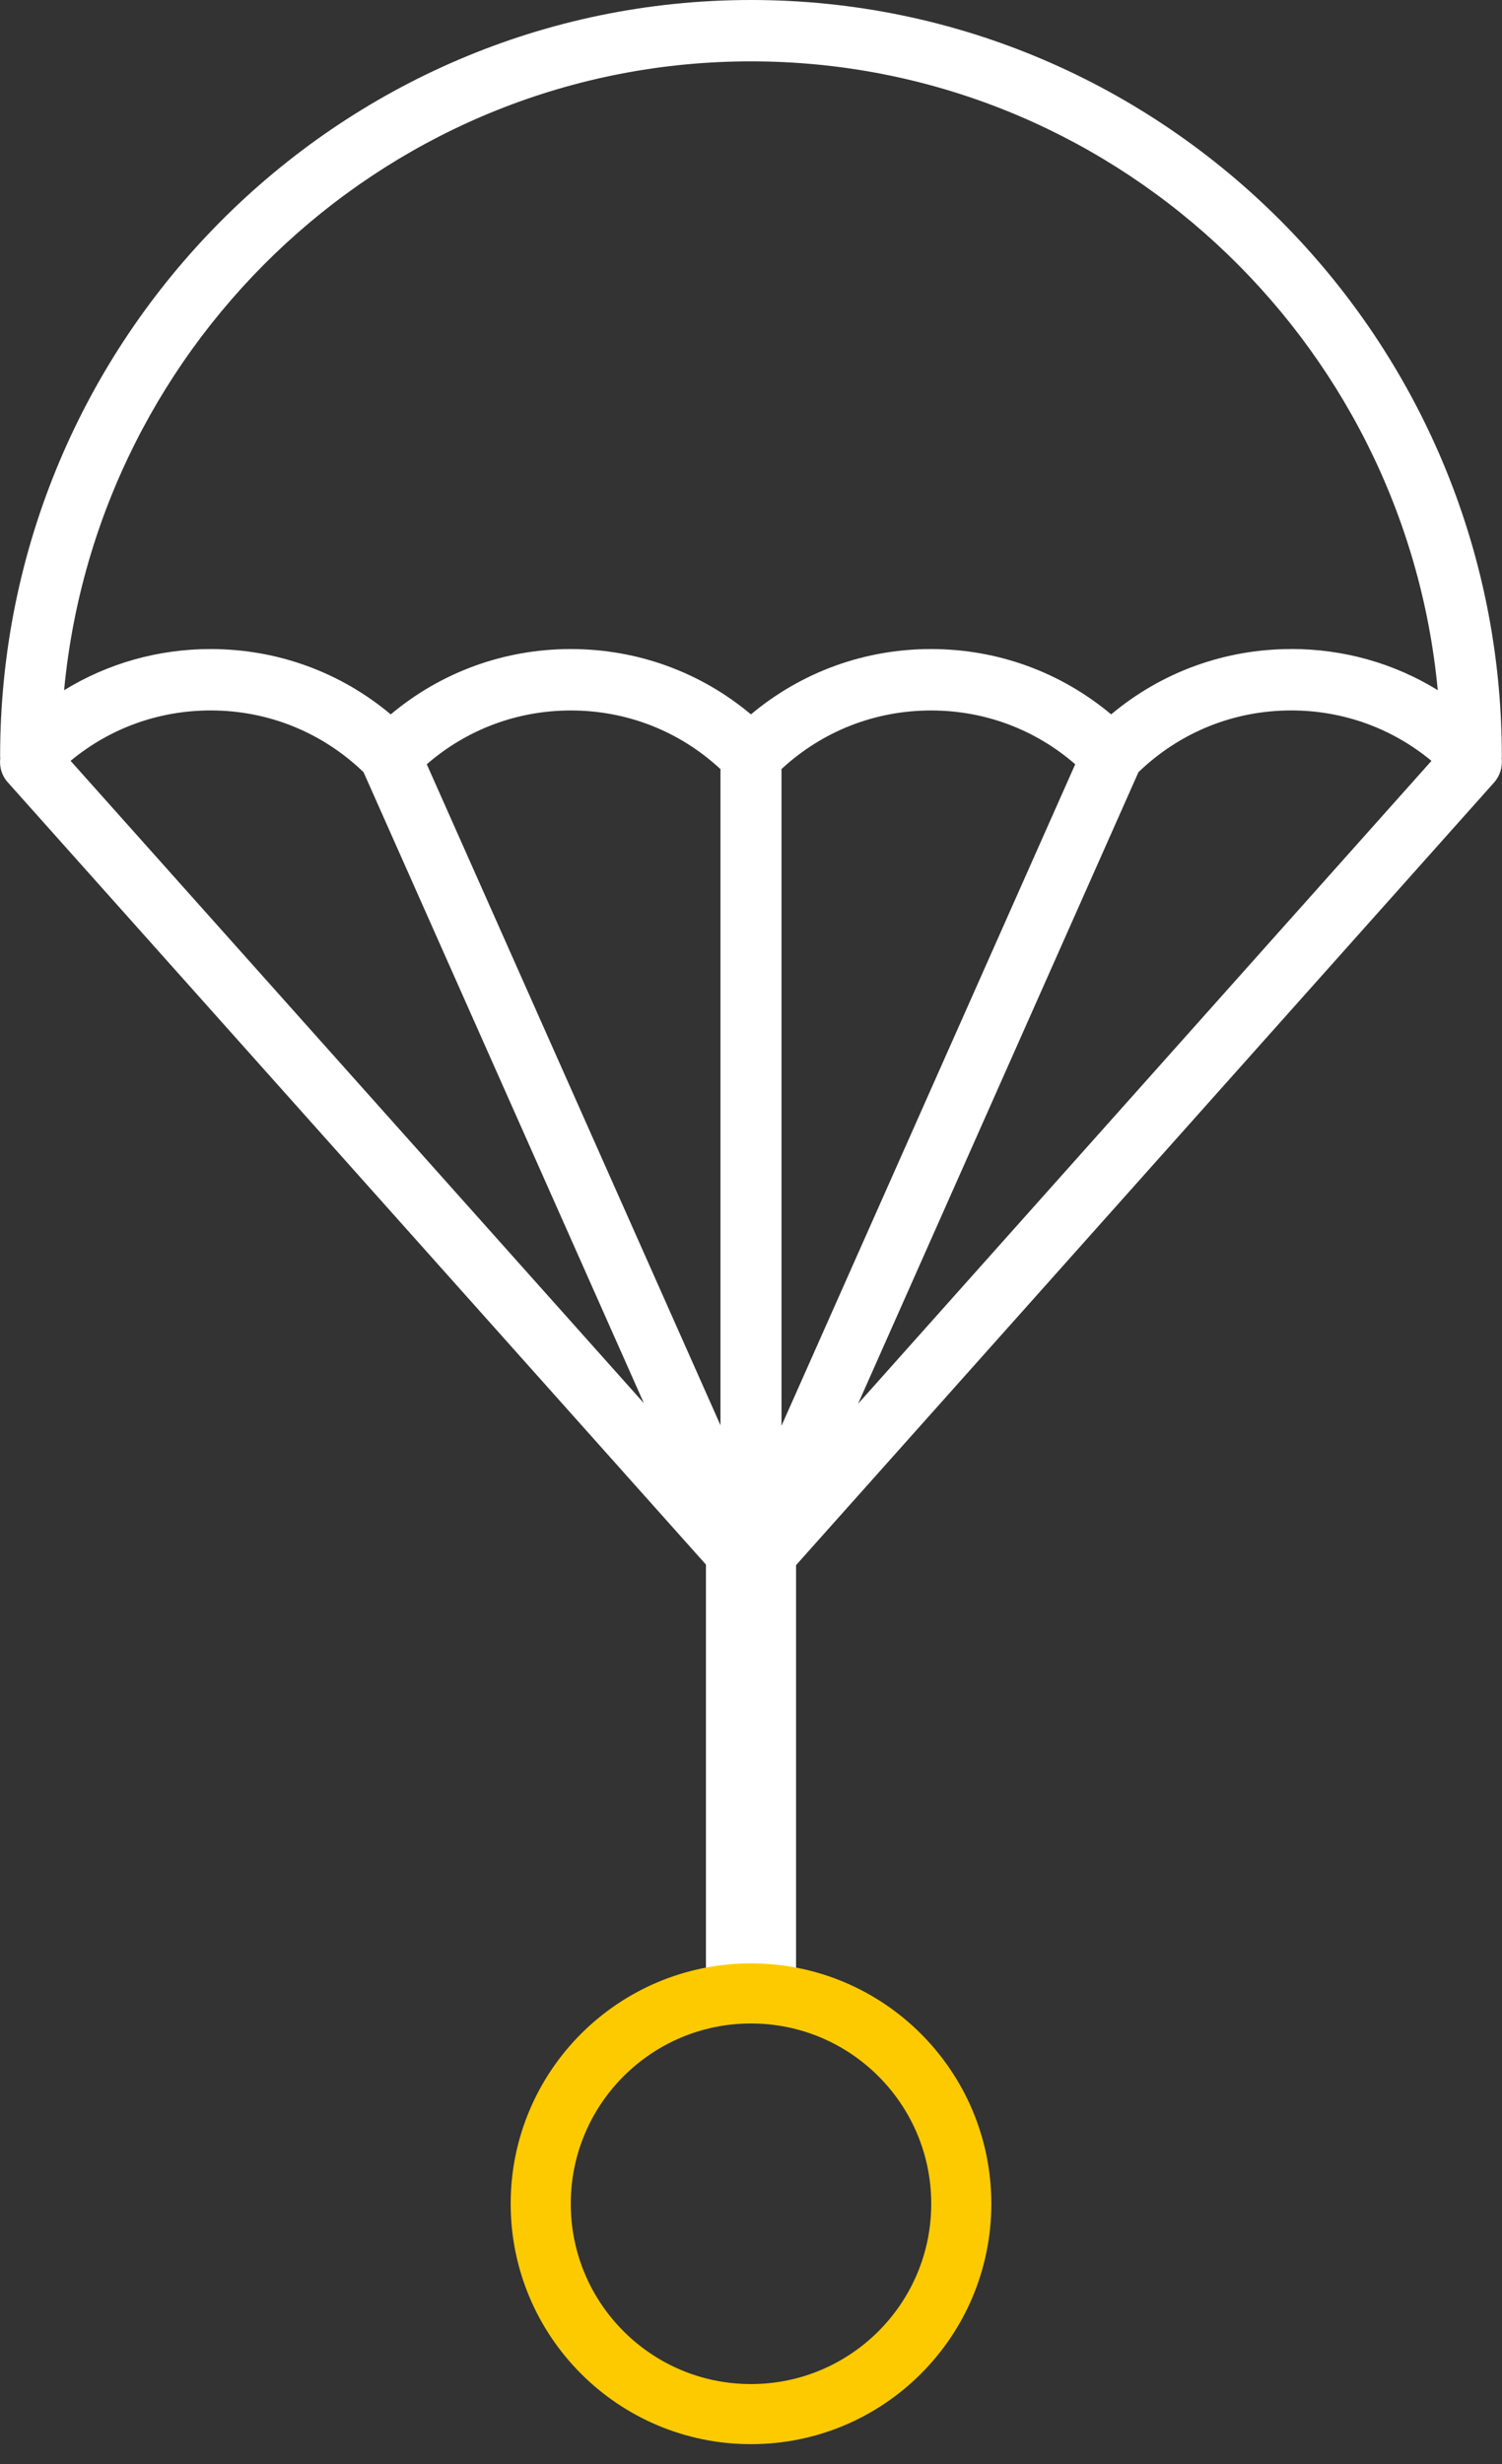 <svg xmlns="http://www.w3.org/2000/svg" width="50" height="82" viewBox="0 0 50 82"><rect x="0" y="0" width="50" height="82" fill="#333333" stroke="none"/><path fill="#FFF" d="M49.99 25.24l.004-.057V25.162C49.994 11.288 38.782 0 25 0 11.217 0 .004 11.288.004 25.162c0 .026.002.052.004.077-.032.28.047.57.25.795l23.71 26.558v1.385c0 .563.455 1.02 1.015 1.02S26 54.543 26 53.98v-1.333l23.74-26.61c.2-.228.28-.518.25-.798zm-47.64.08c1.31-1.086 2.94-1.677 4.664-1.677 1.915 0 3.71.728 5.088 2.054l9.332 21L2.35 25.32zm21.635 22.114l-9.778-22c1.334-1.158 3.014-1.79 4.797-1.79 1.867 0 3.62.69 4.98 1.952v21.838zm4.58-.72l9.333-21.017c1.377-1.326 3.172-2.054 5.086-2.054 1.726 0 3.354.59 4.668 1.678L28.564 46.716zm-2.55.74v-21.86c1.36-1.26 3.114-1.95 4.98-1.95 1.784 0 3.464.63 4.798 1.79l-9.78 22.02zM42.985 21.6c-2.22 0-4.315.767-5.996 2.174-1.683-1.408-3.777-2.174-5.996-2.174-2.22 0-4.313.767-5.995 2.174-1.68-1.408-3.777-2.174-5.996-2.174-2.22 0-4.314.767-5.995 2.174-1.68-1.408-3.777-2.174-5.996-2.174-1.75 0-3.423.477-4.877 1.37C3.24 11.245 13.072 2.042 24.997 2.042c11.93 0 21.763 9.203 22.864 20.926-1.45-.893-3.125-1.37-4.875-1.37z"/><line id="line" x1="25" y1="52" x2="25" y2="66" stroke="#ffffff" stroke-width="3"></line><circle id="ring" style="fill:transparent;stroke:#FDCA00;stroke-width:2;stroke-miterlimit:10;" cx="25" cy="73.34" r="7"/></svg>
